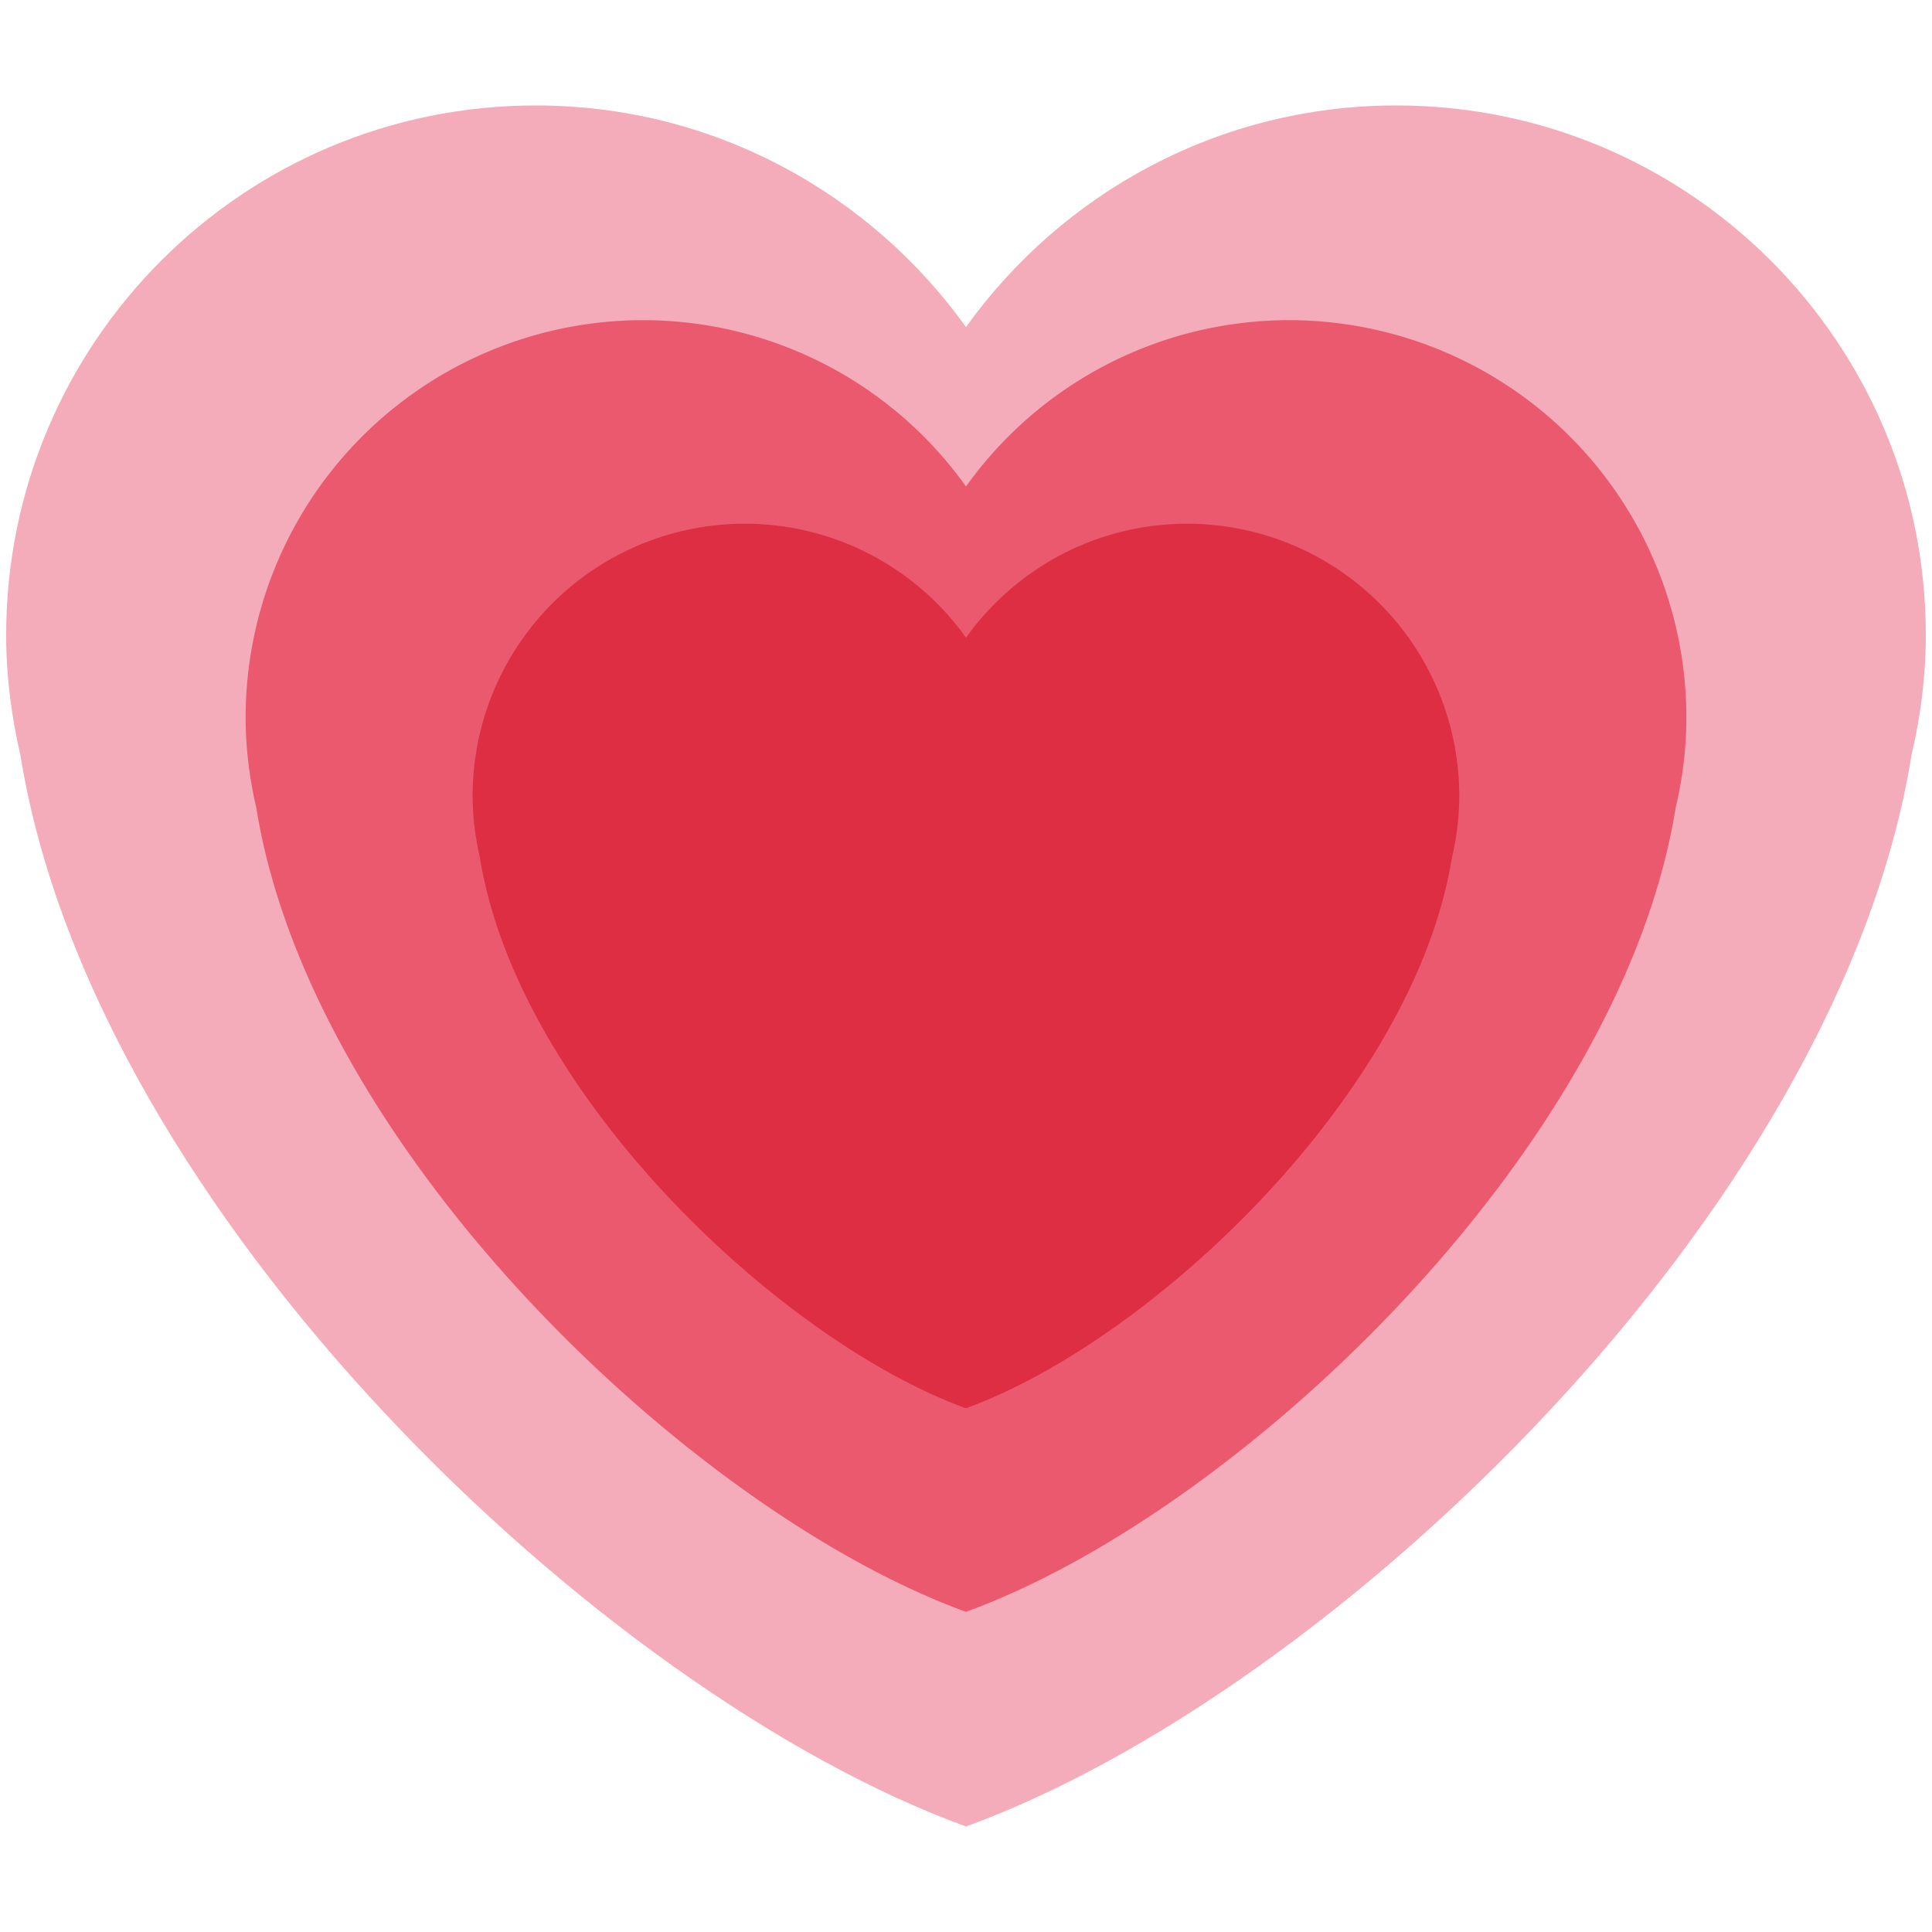 <svg xmlns="http://www.w3.org/2000/svg" width="3em" height="3em" viewBox="0 0 36 36"><path fill="#F4ABBA" d="M35.885 11.833c0-5.45-4.418-9.868-9.867-9.868c-3.308 0-6.227 1.633-8.018 4.129c-1.791-2.496-4.71-4.129-8.017-4.129c-5.45 0-9.868 4.417-9.868 9.868c0 .772.098 1.52.266 2.241C1.751 22.587 11.216 31.568 18 34.034c6.783-2.466 16.249-11.447 17.617-19.959c.17-.721.268-1.469.268-2.242"/><path fill="#EA596E" d="M31.423 13.372a7.405 7.405 0 0 0-7.405-7.406A7.4 7.4 0 0 0 18 9.065a7.39 7.39 0 0 0-6.017-3.099a7.406 7.406 0 0 0-7.406 7.406c0 .579.074 1.141.199 1.681C5.805 21.442 12.908 28.184 18 30.034c5.091-1.851 12.195-8.592 13.223-14.98c.127-.541.2-1.103.2-1.682"/><path fill="#DD2E44" d="M27.191 14.831a5.07 5.07 0 0 0-5.07-5.072c-1.7 0-3.2.839-4.121 2.123a5.06 5.06 0 0 0-4.121-2.123a5.07 5.07 0 0 0-5.072 5.072c0 .397.05.781.136 1.151c.705 4.376 5.569 8.992 9.056 10.259c3.485-1.268 8.352-5.884 9.055-10.259c.088-.37.137-.755.137-1.151"/></svg>